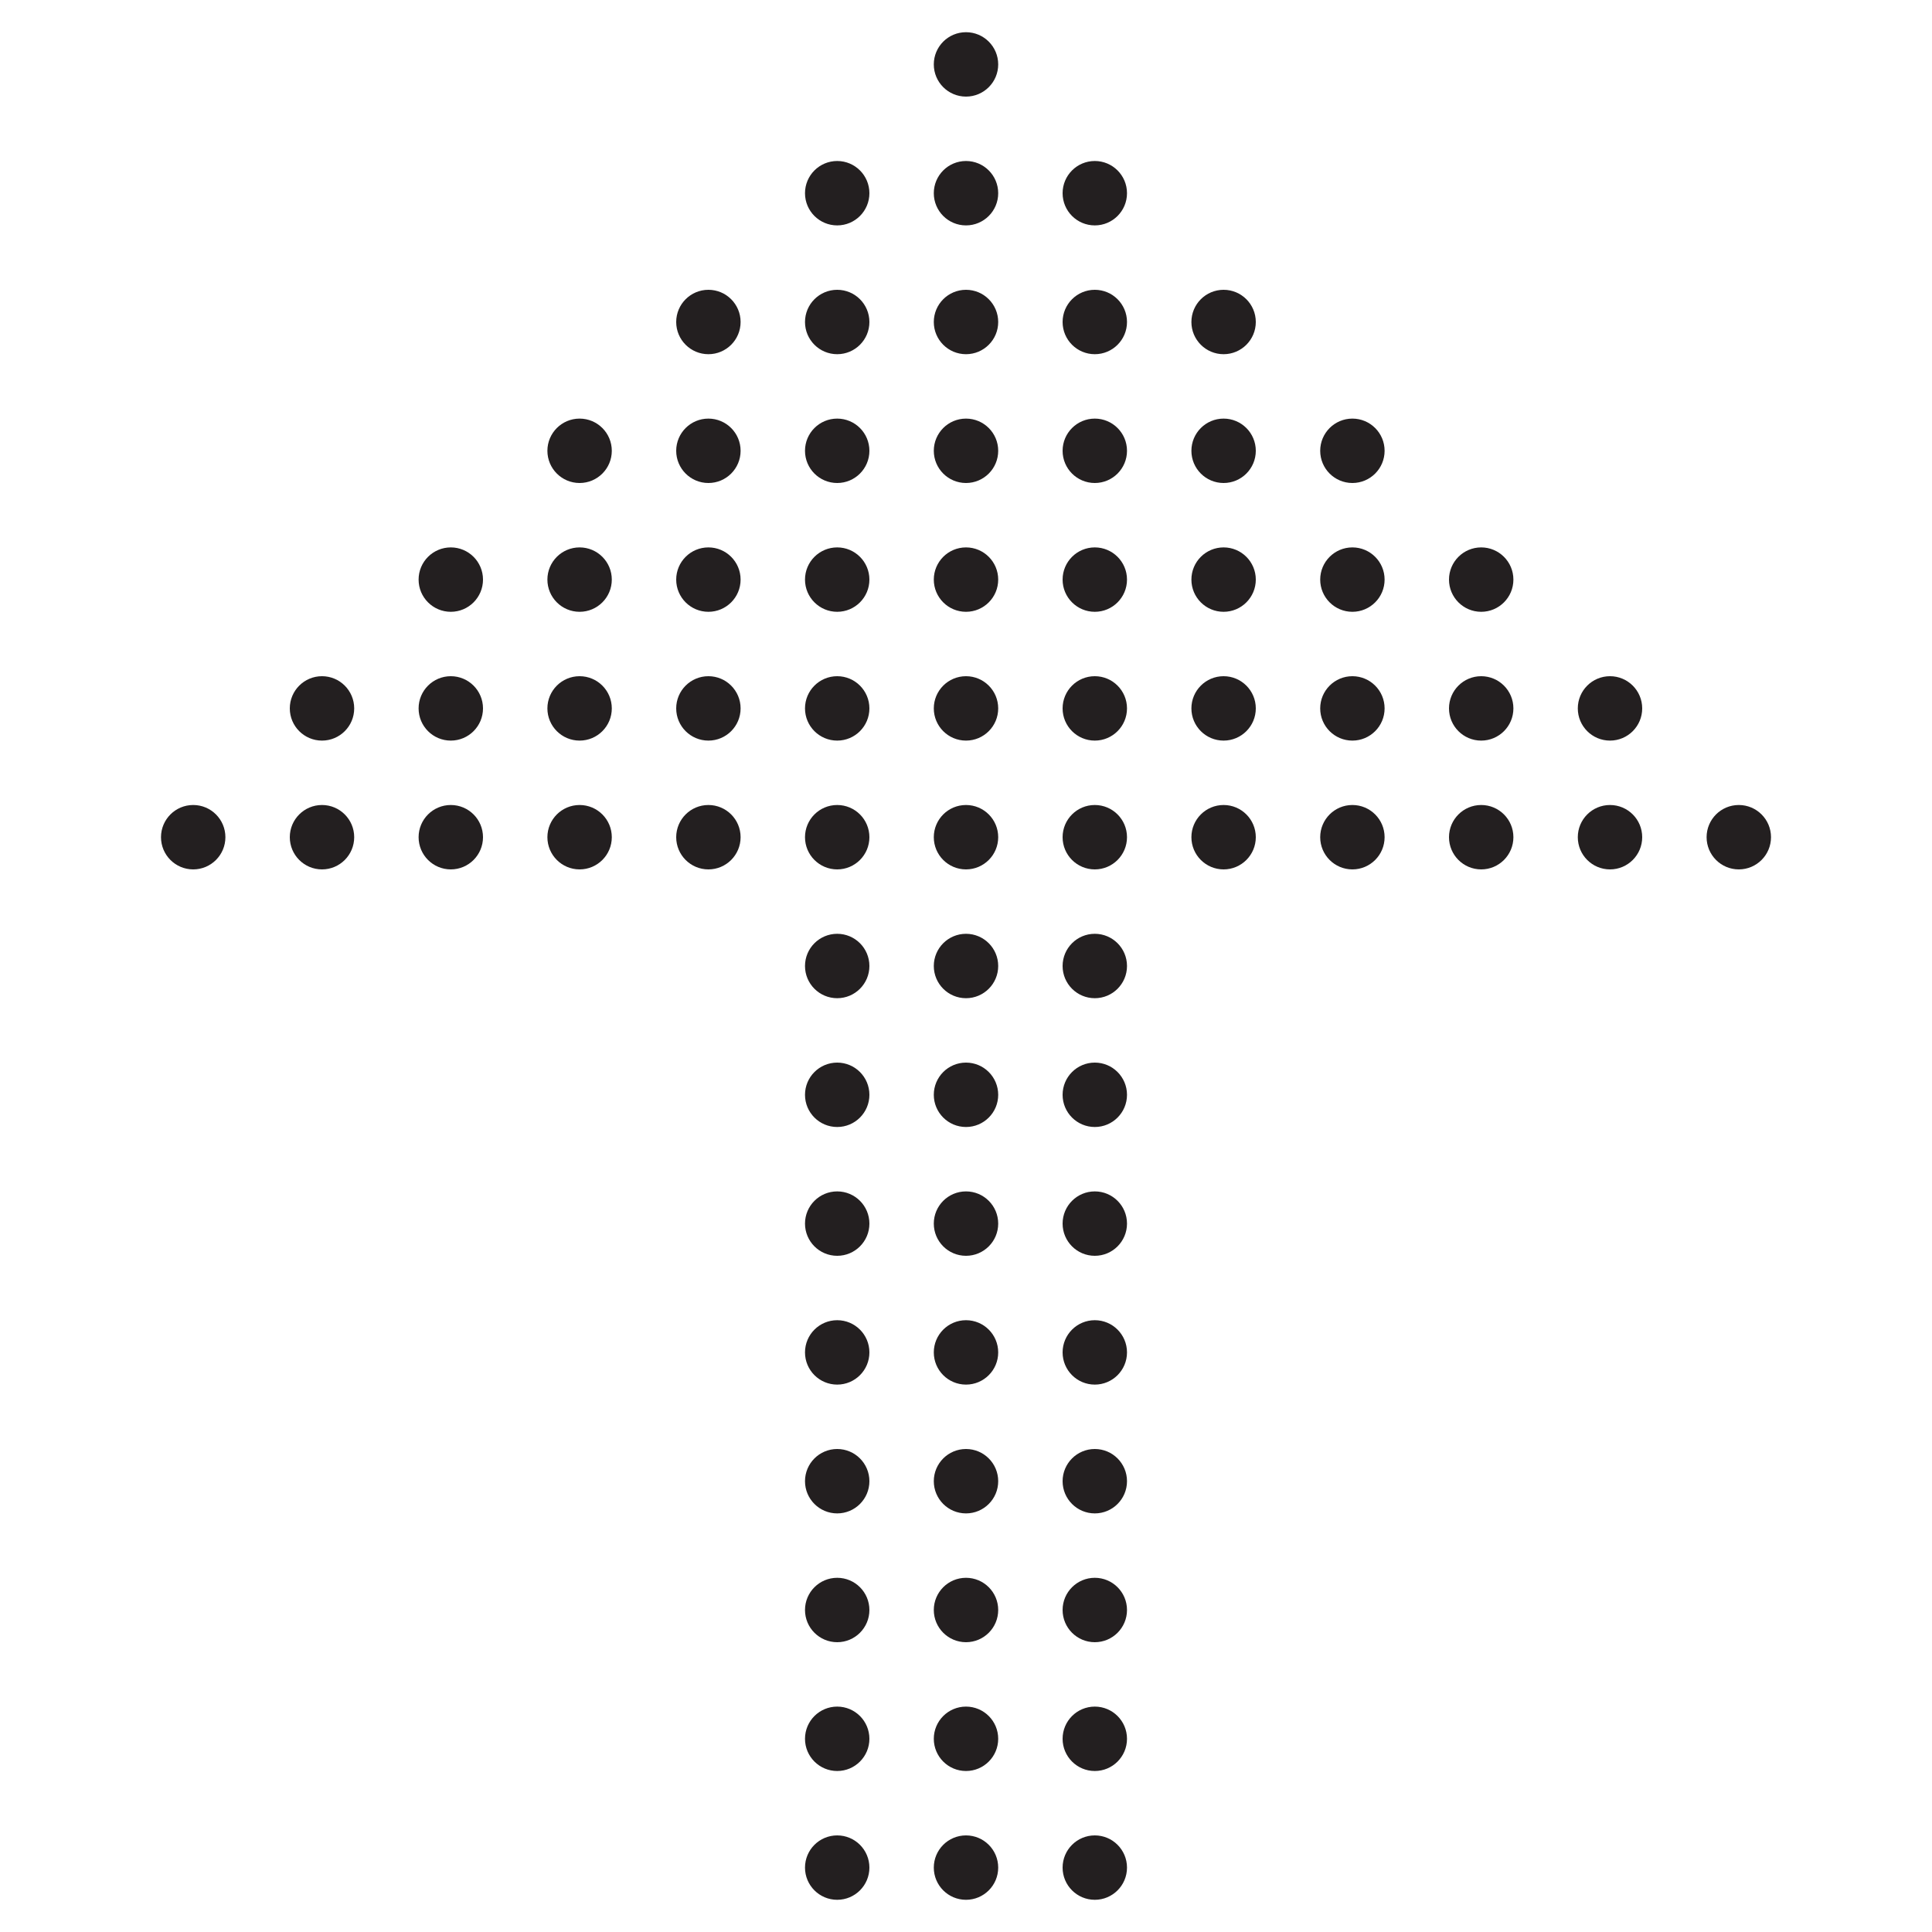<?xml version="1.0" encoding="utf-8"?>
<!-- Generator: Adobe Illustrator 19.0.0, SVG Export Plug-In . SVG Version: 6.00 Build 0)  -->
<svg version="1.1" id="Layer_1" xmlns="http://www.w3.org/2000/svg" xmlns:xlink="http://www.w3.org/1999/xlink" x="0px" y="0px"
	 viewBox="0 0 30 30" style="enable-background:new 0 0 30 30;" xml:space="preserve">
<style type="text/css">
	.st0{fill:#231F20;}
</style>
<g>
	<g>
		<circle class="st0" cx="15" cy="1" r="0.5"/>
	</g>
	<g>
		<circle class="st0" cx="15" cy="3" r="0.5"/>
	</g>
	<g>
		<circle class="st0" cx="17" cy="3" r="0.5"/>
	</g>
	<g>
		<circle class="st0" cx="13" cy="3" r="0.5"/>
	</g>
	<g>
		<circle class="st0" cx="17" cy="5" r="0.5"/>
	</g>
	<g>
		<circle class="st0" cx="19" cy="5" r="0.5"/>
	</g>
	<g>
		<circle class="st0" cx="13" cy="5" r="0.5"/>
	</g>
	<g>
		<circle class="st0" cx="11" cy="5" r="0.5"/>
	</g>
	<g>
		<circle class="st0" cx="17" cy="7" r="0.5"/>
	</g>
	<g>
		<circle class="st0" cx="19" cy="7" r="0.5"/>
	</g>
	<g>
		<circle class="st0" cx="21" cy="7" r="0.5"/>
	</g>
	<g>
		<circle class="st0" cx="13" cy="7" r="0.5"/>
	</g>
	<g>
		<circle class="st0" cx="11" cy="7" r="0.5"/>
	</g>
	<g>
		<circle class="st0" cx="9" cy="7" r="0.5"/>
	</g>
	<g>
		<circle class="st0" cx="17" cy="9" r="0.5"/>
	</g>
	<g>
		<circle class="st0" cx="19" cy="9" r="0.5"/>
	</g>
	<g>
		<circle class="st0" cx="21" cy="9" r="0.5"/>
	</g>
	<g>
		<circle class="st0" cx="23" cy="9" r="0.5"/>
	</g>
	<g>
		<circle class="st0" cx="13" cy="9" r="0.5"/>
	</g>
	<g>
		<circle class="st0" cx="11" cy="9" r="0.5"/>
	</g>
	<g>
		<circle class="st0" cx="9" cy="9" r="0.5"/>
	</g>
	<g>
		<circle class="st0" cx="7" cy="9" r="0.5"/>
	</g>
	<g>
		<circle class="st0" cx="17" cy="11" r="0.5"/>
	</g>
	<g>
		<circle class="st0" cx="19" cy="11" r="0.5"/>
	</g>
	<g>
		<circle class="st0" cx="21" cy="11" r="0.5"/>
	</g>
	<g>
		<circle class="st0" cx="23" cy="11" r="0.5"/>
	</g>
	<g>
		<circle class="st0" cx="25" cy="11" r="0.5"/>
	</g>
	<g>
		<circle class="st0" cx="13" cy="11" r="0.5"/>
	</g>
	<g>
		<circle class="st0" cx="11" cy="11" r="0.5"/>
	</g>
	<g>
		<circle class="st0" cx="9" cy="11" r="0.5"/>
	</g>
	<g>
		<circle class="st0" cx="7" cy="11" r="0.5"/>
	</g>
	<g>
		<circle class="st0" cx="5" cy="11" r="0.5"/>
	</g>
	<g>
		<circle class="st0" cx="17" cy="13" r="0.5"/>
	</g>
	<g>
		<circle class="st0" cx="19" cy="13" r="0.5"/>
	</g>
	<g>
		<circle class="st0" cx="21" cy="13" r="0.5"/>
	</g>
	<g>
		<circle class="st0" cx="23" cy="13" r="0.5"/>
	</g>
	<g>
		<circle class="st0" cx="25" cy="13" r="0.5"/>
	</g>
	<g>
		<circle class="st0" cx="27" cy="13" r="0.5"/>
	</g>
	<g>
		<circle class="st0" cx="13" cy="13" r="0.5"/>
	</g>
	<g>
		<circle class="st0" cx="11" cy="13" r="0.5"/>
	</g>
	<g>
		<circle class="st0" cx="9" cy="13" r="0.5"/>
	</g>
	<g>
		<circle class="st0" cx="7" cy="13" r="0.5"/>
	</g>
	<g>
		<circle class="st0" cx="5" cy="13" r="0.5"/>
	</g>
	<g>
		<circle class="st0" cx="3" cy="13" r="0.5"/>
	</g>
	<g>
		<circle class="st0" cx="15" cy="5" r="0.5"/>
	</g>
	<g>
		<circle class="st0" cx="15" cy="7" r="0.5"/>
	</g>
	<g>
		<circle class="st0" cx="15" cy="9" r="0.5"/>
	</g>
	<g>
		<circle class="st0" cx="15" cy="11" r="0.5"/>
	</g>
	<g>
		<circle class="st0" cx="15" cy="13" r="0.5"/>
	</g>
	<g>
		<circle class="st0" cx="17" cy="15" r="0.5"/>
	</g>
	<g>
		<circle class="st0" cx="13" cy="15" r="0.5"/>
	</g>
	<g>
		<circle class="st0" cx="15" cy="15" r="0.5"/>
	</g>
	<g>
		<circle class="st0" cx="17" cy="17" r="0.5"/>
	</g>
	<g>
		<circle class="st0" cx="13" cy="17" r="0.5"/>
	</g>
	<g>
		<circle class="st0" cx="15" cy="17" r="0.5"/>
	</g>
	<g>
		<circle class="st0" cx="17" cy="19" r="0.5"/>
	</g>
	<g>
		<circle class="st0" cx="13" cy="19" r="0.5"/>
	</g>
	<g>
		<circle class="st0" cx="15" cy="19" r="0.5"/>
	</g>
	<g>
		<circle class="st0" cx="17" cy="21" r="0.5"/>
	</g>
	<g>
		<circle class="st0" cx="13" cy="21" r="0.5"/>
	</g>
	<g>
		<circle class="st0" cx="15" cy="21" r="0.5"/>
	</g>
	<g>
		<circle class="st0" cx="17" cy="23" r="0.5"/>
	</g>
	<g>
		<circle class="st0" cx="13" cy="23" r="0.5"/>
	</g>
	<g>
		<circle class="st0" cx="15" cy="23" r="0.5"/>
	</g>
	<g>
		<circle class="st0" cx="17" cy="25" r="0.5"/>
	</g>
	<g>
		<circle class="st0" cx="13" cy="25" r="0.5"/>
	</g>
	<g>
		<circle class="st0" cx="15" cy="25" r="0.5"/>
	</g>
	<g>
		<circle class="st0" cx="17" cy="27" r="0.5"/>
	</g>
	<g>
		<circle class="st0" cx="13" cy="27" r="0.5"/>
	</g>
	<g>
		<circle class="st0" cx="15" cy="27" r="0.5"/>
	</g>
	<g>
		<circle class="st0" cx="17" cy="29" r="0.5"/>
	</g>
	<g>
		<circle class="st0" cx="13" cy="29" r="0.5"/>
	</g>
	<g>
		<circle class="st0" cx="15" cy="29" r="0.5"/>
	</g>
</g>
</svg>
